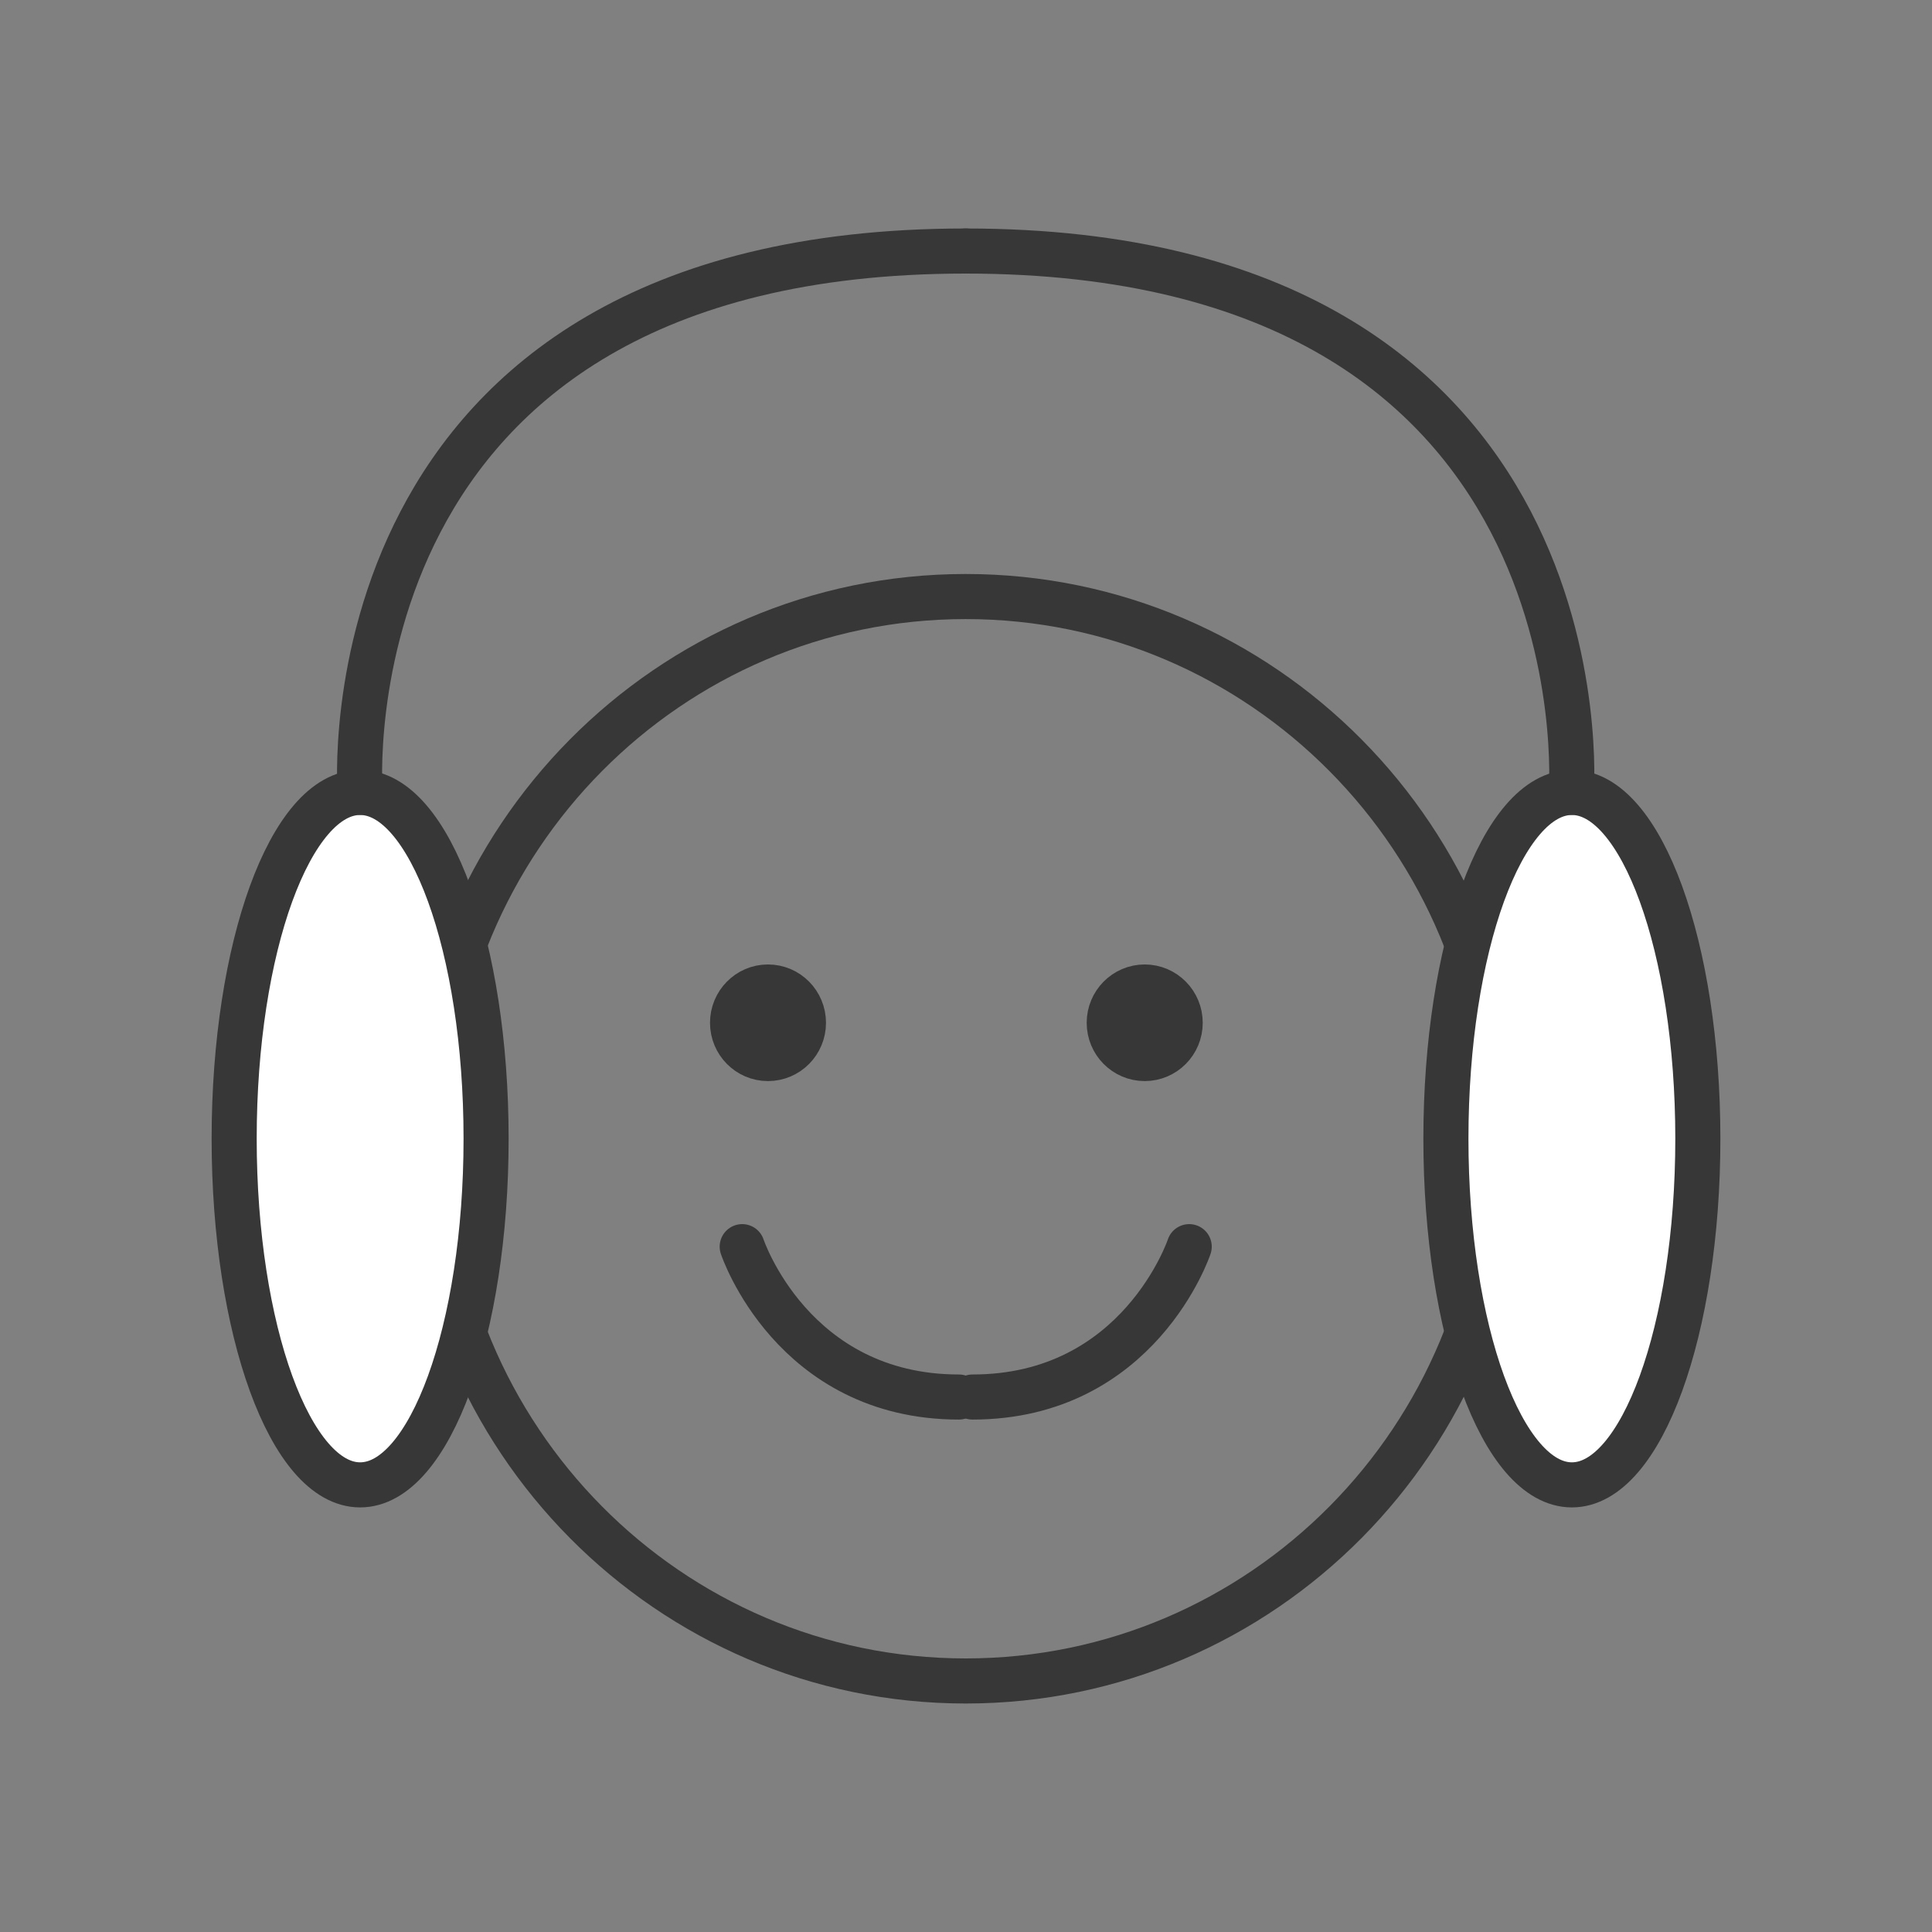 <?xml version="1.0" encoding="UTF-8" standalone="no"?>
<!DOCTYPE svg PUBLIC "-//W3C//DTD SVG 1.1//EN" "http://www.w3.org/Graphics/SVG/1.1/DTD/svg11.dtd">
<svg width="100%" height="100%" viewBox="0 0 30 30" version="1.1" xmlns="http://www.w3.org/2000/svg" xmlns:xlink="http://www.w3.org/1999/xlink" xml:space="preserve" xmlns:serif="http://www.serif.com/" style="fill-rule:evenodd;clip-rule:evenodd;stroke-linecap:round;stroke-linejoin:round;stroke-miterlimit:1.5;">
    <rect x="0" y="0" width="30" height="30" fill="#808080" stroke="none"/>
    <g id="_1:1문의" serif:id="1:1문의">
        <g transform="matrix(1,0,0,1,2.636,2.898)">
            <path d="M12.36,23.204C16.967,23.204 20.702,19.434 20.702,14.784C20.702,10.135 16.967,6.365 12.36,6.365C7.753,6.365 4.018,10.135 4.018,14.784C4.018,19.434 7.753,23.204 12.36,23.204Z" style="fill:none;fill-rule:nonzero;stroke:rgb(55,55,55);stroke-width:0.7px;"/>
        </g>
        <g transform="matrix(1,0,0,1,2.636,2.898)">
            <path d="M2.956,20.159C4.036,20.159 4.912,17.752 4.912,14.783C4.912,11.814 4.036,9.407 2.956,9.407C1.876,9.407 1,11.814 1,14.783C1,17.752 1.876,20.159 2.956,20.159Z" style="fill:white;fill-rule:nonzero;stroke:rgb(55,55,55);stroke-width:0.7px;"/>
        </g>
        <g transform="matrix(1,0,0,1,2.636,2.898)">
            <path d="M2.955,9.405C2.955,9.405 2.326,1 12.358,1" style="fill:none;fill-rule:nonzero;stroke:rgb(55,55,55);stroke-width:0.7px;"/>
        </g>
        <g transform="matrix(1,0,0,1,2.636,2.898)">
            <path d="M21.772,20.159C22.853,20.159 23.728,17.752 23.728,14.783C23.728,11.814 22.853,9.407 21.772,9.407C20.692,9.407 19.816,11.814 19.816,14.783C19.816,17.752 20.692,20.159 21.772,20.159Z" style="fill:white;fill-rule:nonzero;stroke:rgb(55,55,55);stroke-width:0.7px;"/>
        </g>
        <g transform="matrix(1,0,0,1,2.636,2.898)">
            <path d="M21.763,9.405C21.763,9.405 22.391,1 12.359,1" style="fill:none;fill-rule:nonzero;stroke:rgb(55,55,55);stroke-width:0.7px;"/>
        </g>
        <g transform="matrix(1,0,0,1,2.636,2.898)">
            <path d="M9.289,13.389C9.511,13.389 9.69,13.208 9.69,12.984C9.69,12.76 9.511,12.578 9.289,12.578C9.068,12.578 8.889,12.76 8.889,12.984C8.889,13.208 9.068,13.389 9.289,13.389Z" style="fill:rgb(55,55,55);fill-rule:nonzero;stroke:rgb(55,55,55);stroke-width:1px;"/>
        </g>
        <g transform="matrix(1,0,0,1,2.636,2.898)">
            <path d="M15.139,13.389C15.36,13.389 15.54,13.208 15.54,12.984C15.54,12.76 15.36,12.578 15.139,12.578C14.918,12.578 14.738,12.76 14.738,12.984C14.738,13.208 14.918,13.389 15.139,13.389Z" style="fill:rgb(55,55,55);fill-rule:nonzero;stroke:rgb(55,55,55);stroke-width:1px;"/>
        </g>
        <g transform="matrix(1,0,0,1,2.636,2.898)">
            <path d="M8.889,16.46C8.889,16.46 9.664,18.795 12.254,18.795" style="fill:none;fill-rule:nonzero;stroke:rgb(55,55,55);stroke-width:0.7px;"/>
        </g>
        <g transform="matrix(1,0,0,1,2.636,2.898)">
            <path d="M15.83,16.46C15.83,16.46 15.054,18.795 12.465,18.795" style="fill:none;fill-rule:nonzero;stroke:rgb(55,55,55);stroke-width:0.7px;"/>
        </g>
    </g>
</svg>
